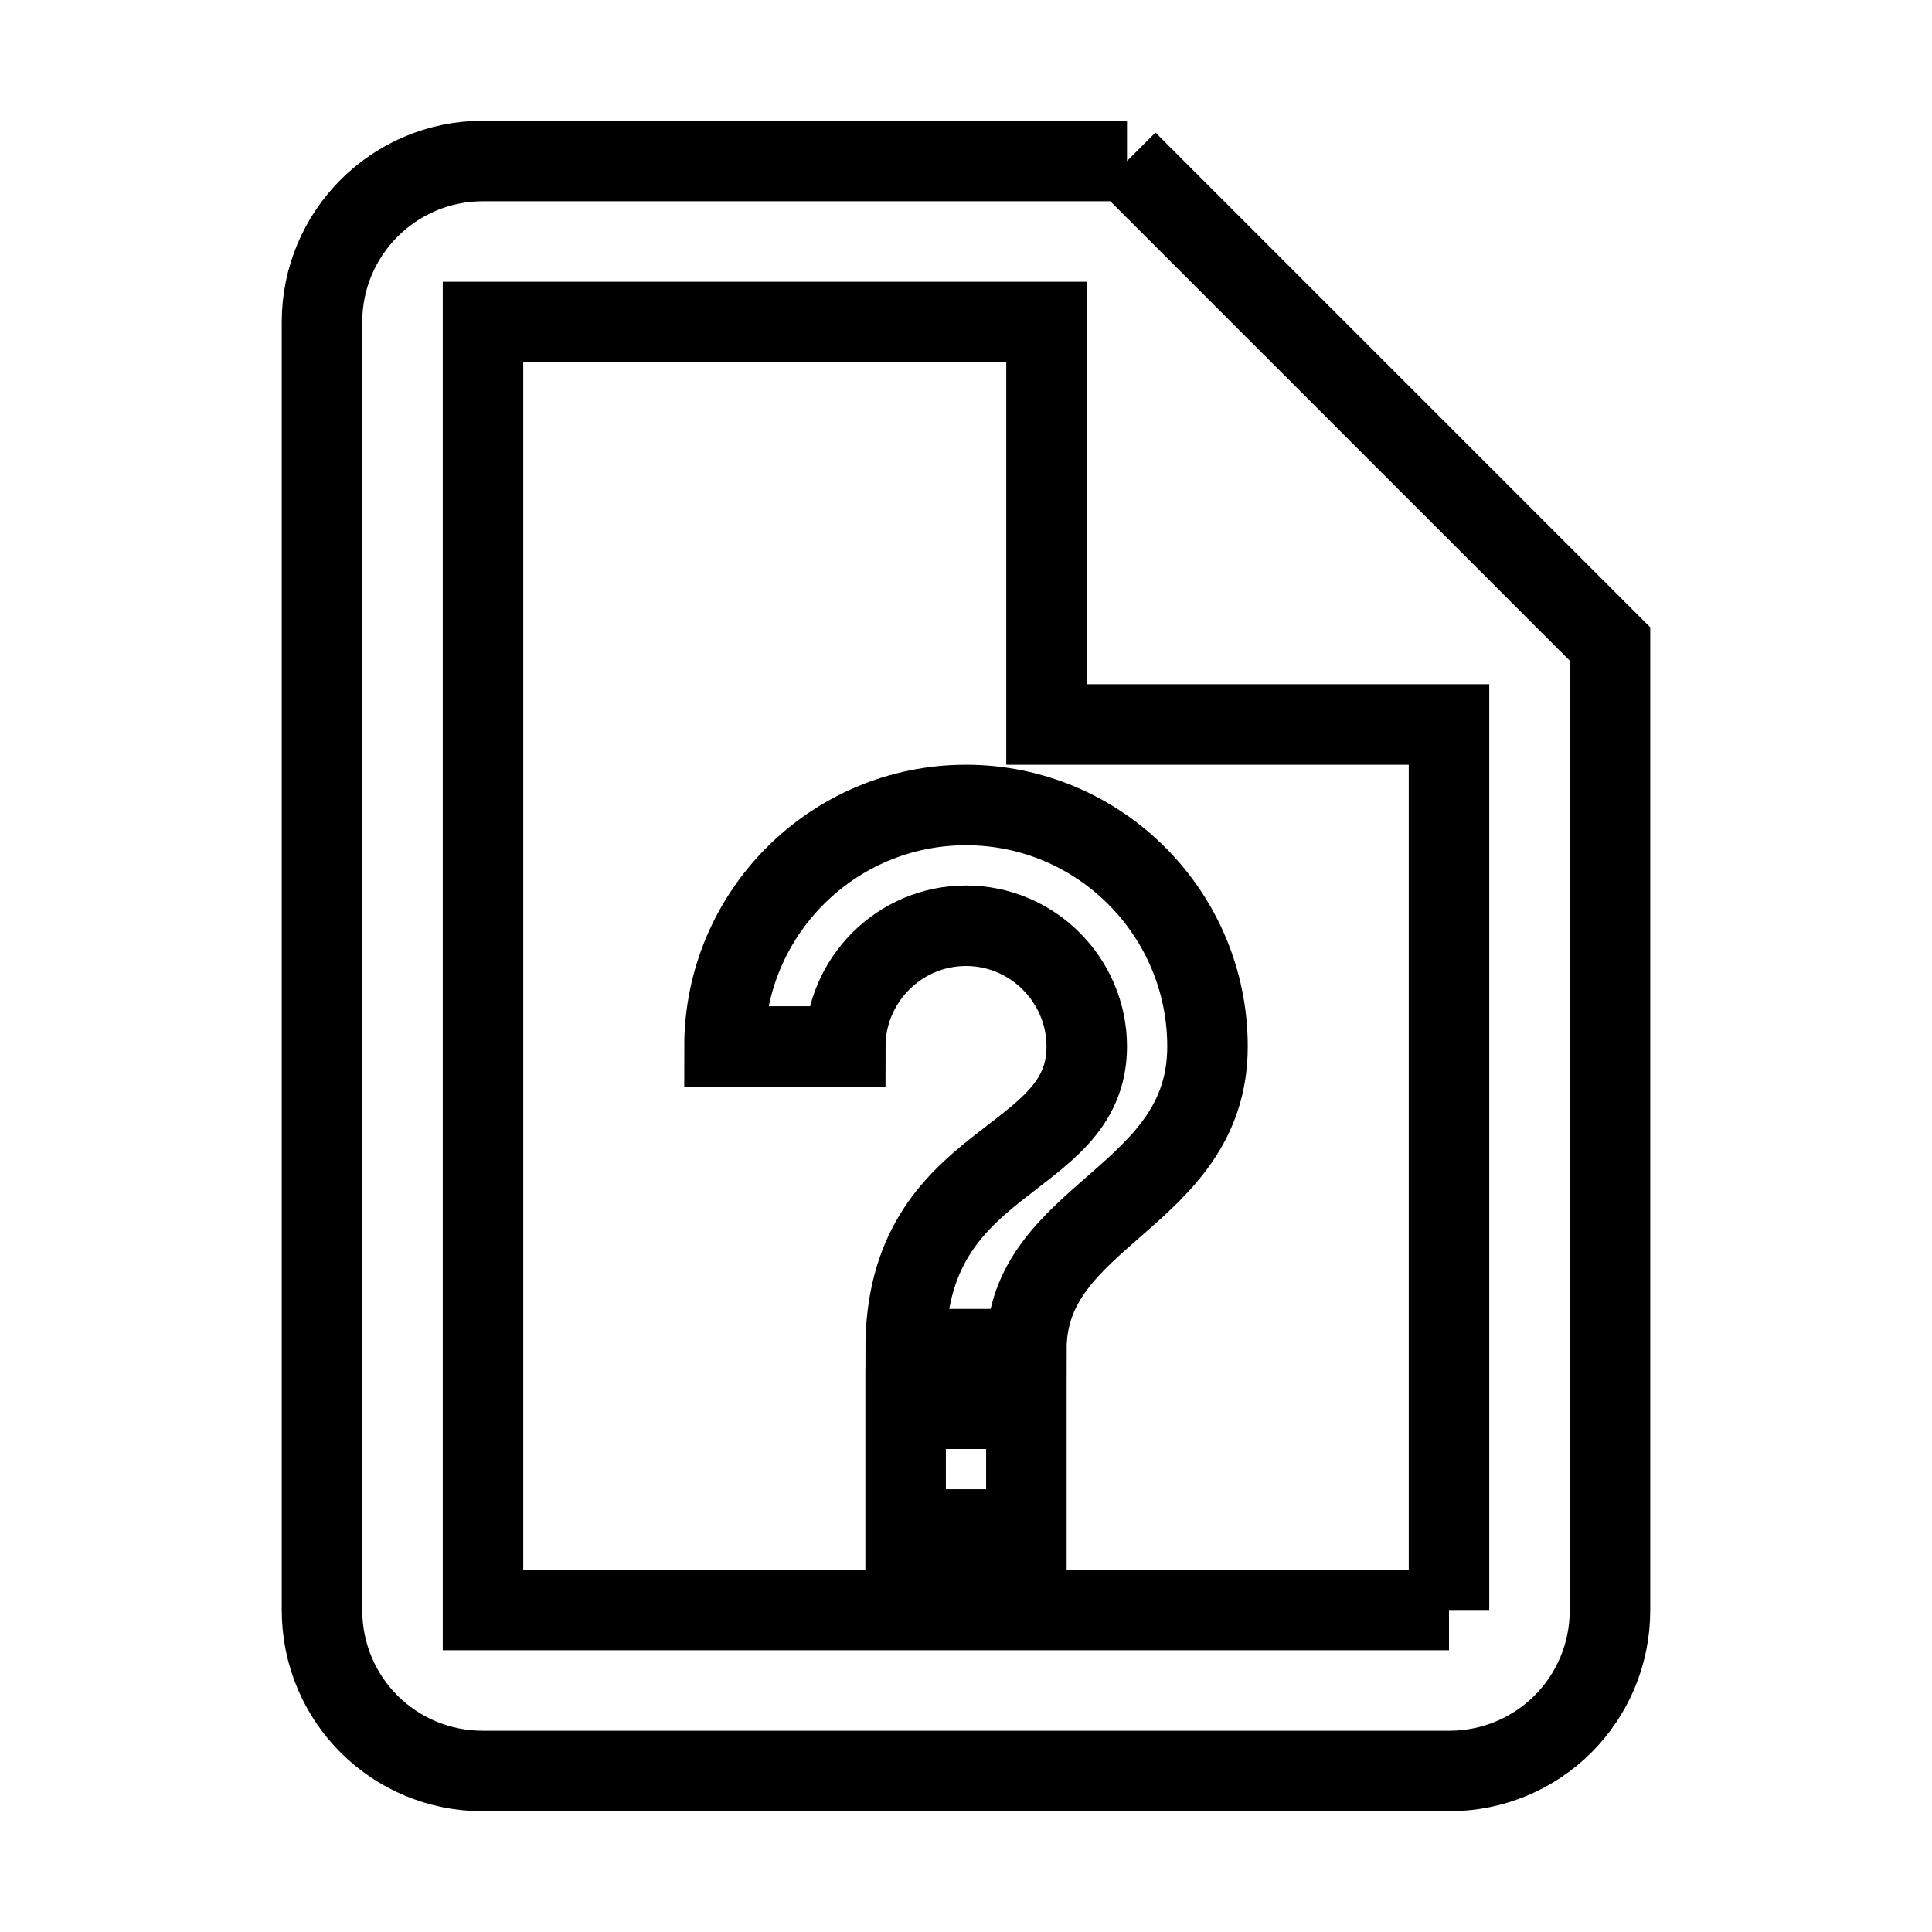 <svg fill="none" stroke="currentColor" xmlns="http://www.w3.org/2000/svg" id="mdi-file-question-outline" viewBox="0 0 24 24"><path d="M14 2H6C4.89 2 4 2.9 4 4V20C4 21.11 4.89 22 6 22H18C19.11 22 20 21.11 20 20V8L14 2M18 20H6V4H13V9H18V20M15 13C15 14.89 12.75 15.07 12.75 16.76H11.25C11.25 14.32 13.5 14.5 13.5 13C13.5 12.18 12.83 11.5 12 11.5S10.5 12.18 10.5 13H9C9 11.35 10.34 10 12 10S15 11.35 15 13M12.75 17.5V19H11.25V17.5H12.75Z" /></svg>